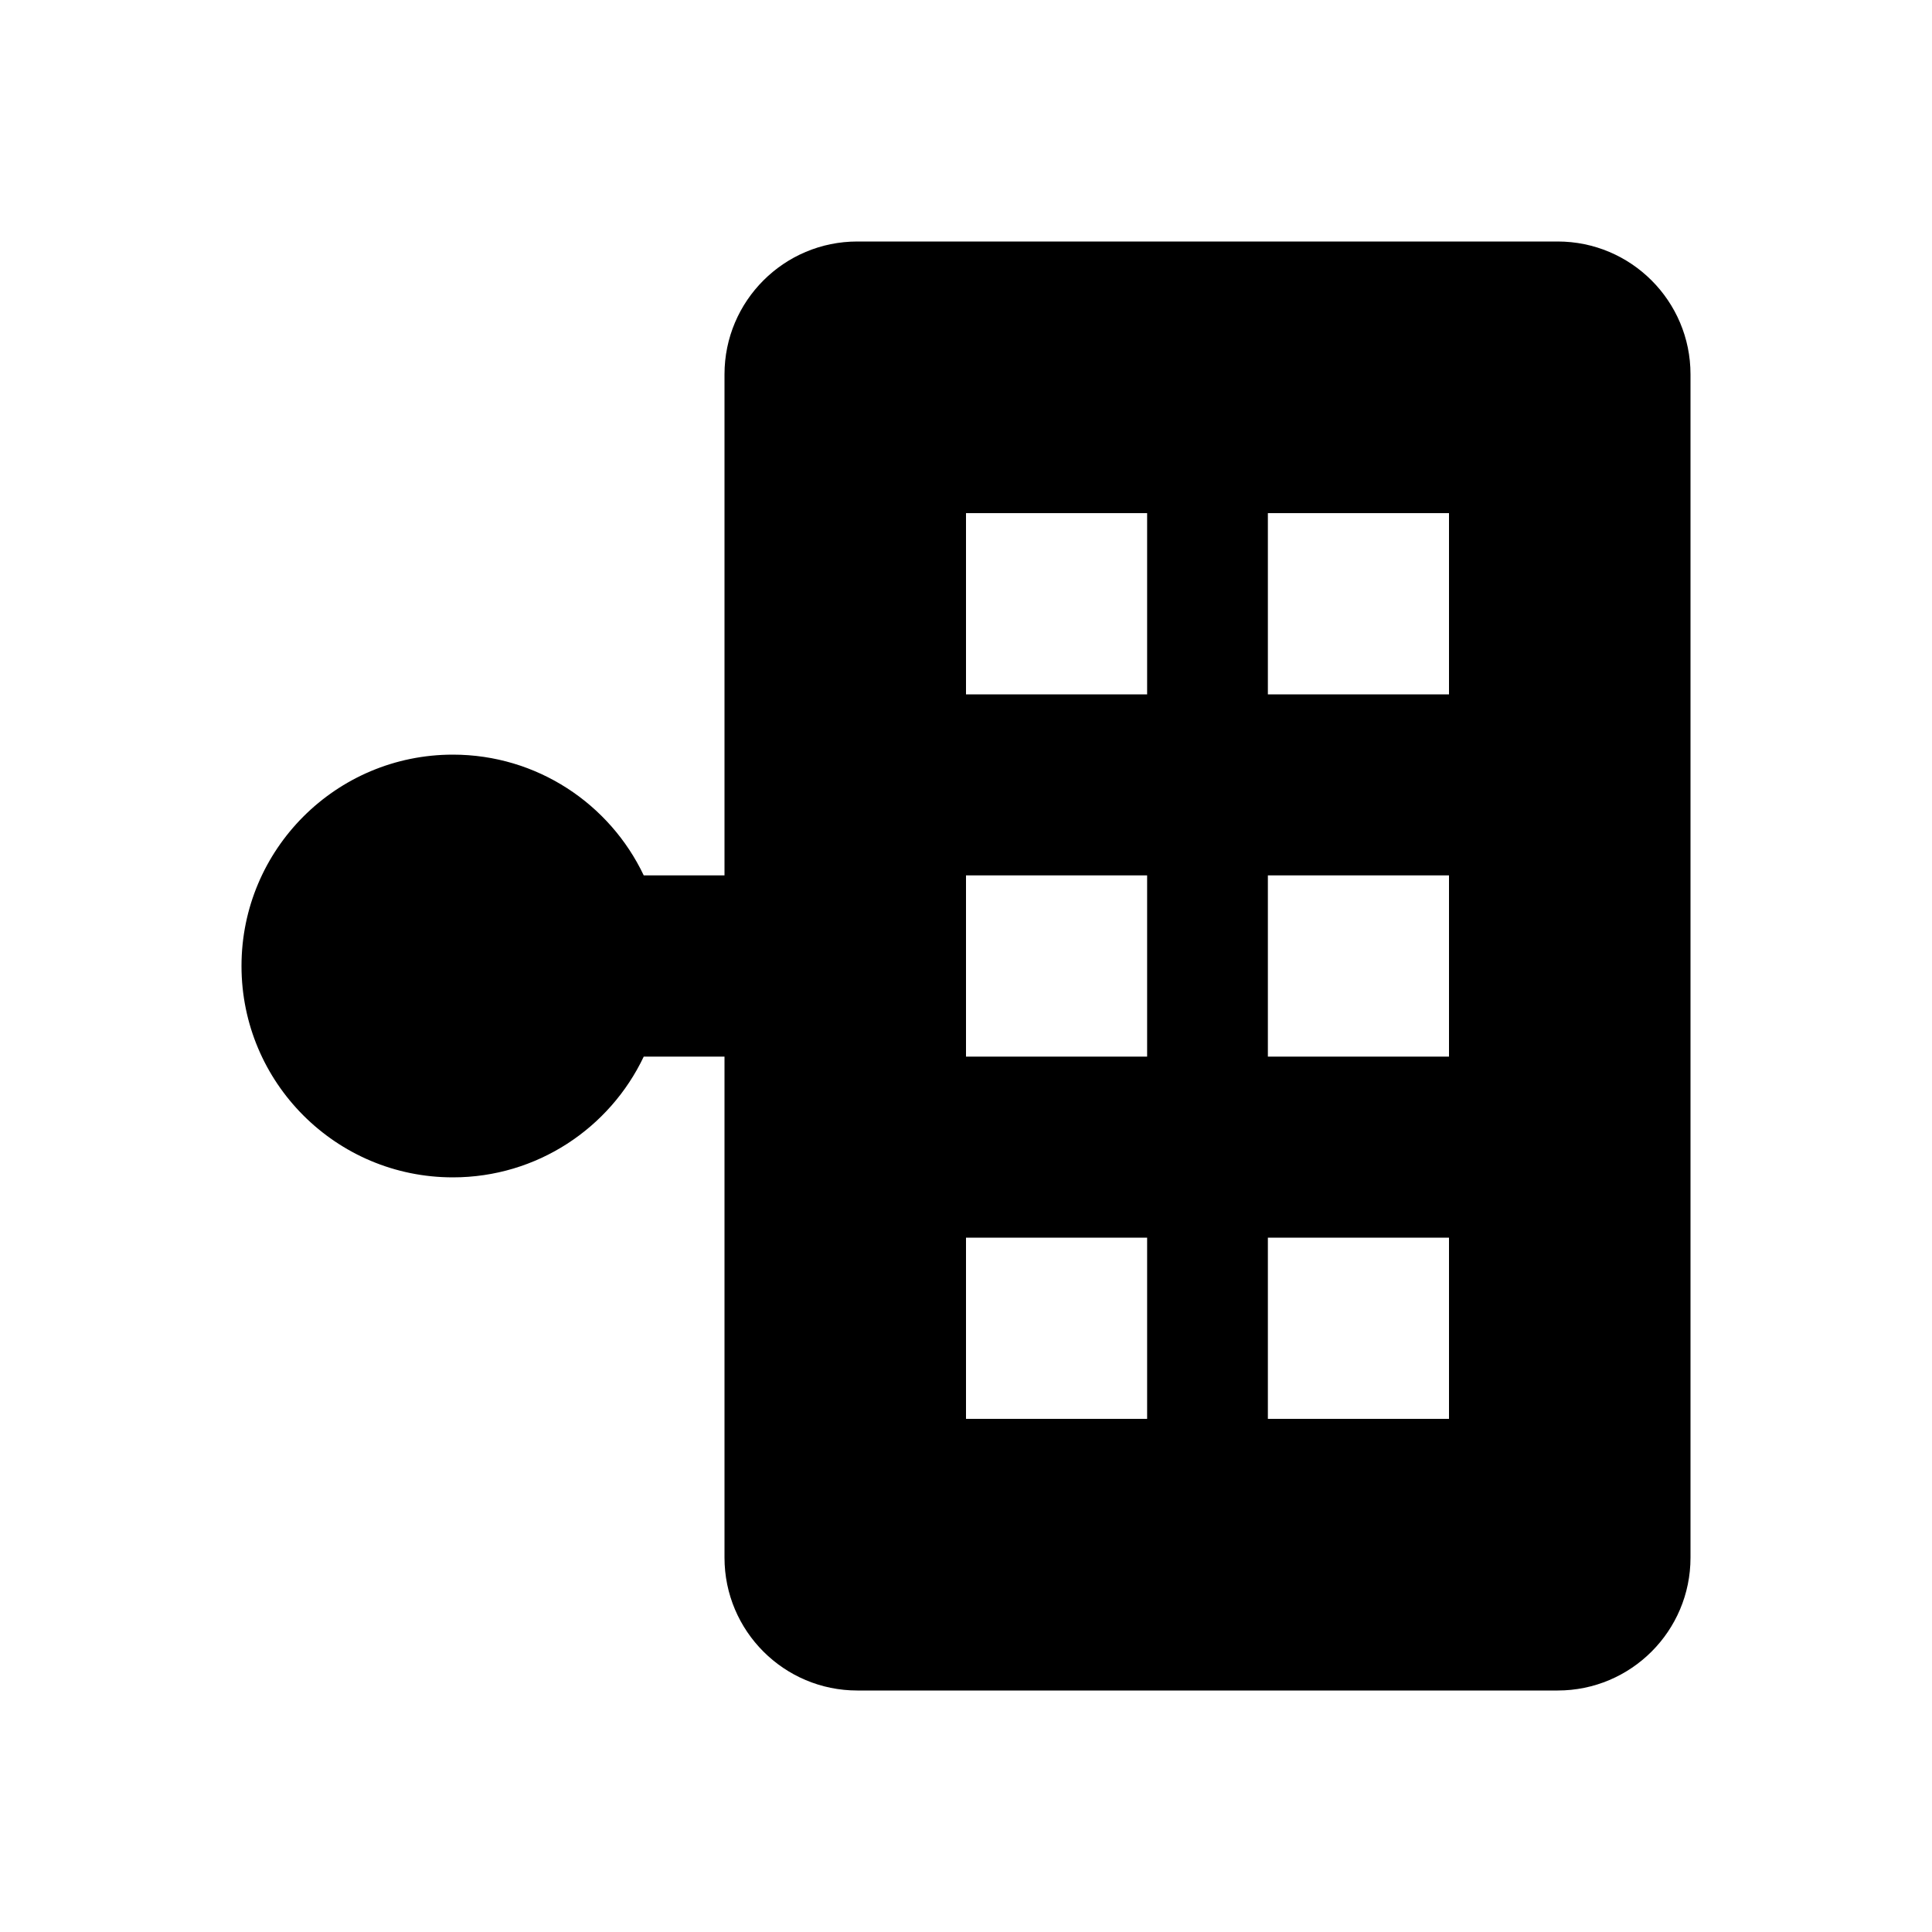 <svg viewBox="0 0 20 20" fill="none" xmlns="http://www.w3.org/2000/svg">
<path fill-rule="evenodd" clip-rule="evenodd" d="M7.5 3.875C7.5 3.116 8.116 2.5 8.875 2.5H16.125C16.884 2.5 17.5 3.116 17.5 3.875V16.125C17.5 16.884 16.884 17.5 16.125 17.5H8.875C8.116 17.5 7.5 16.884 7.5 16.125V10.938H6.664C6.313 11.677 5.56 12.188 4.688 12.188C3.479 12.188 2.5 11.208 2.5 10C2.5 8.792 3.479 7.812 4.688 7.812C5.56 7.812 6.313 8.323 6.664 9.062H7.5V3.875ZM10 7.188H11.875V5.312H10V7.188ZM10 10.938H11.875V9.062H10V10.938ZM11.875 14.688H10V12.812H11.875V14.688ZM13.125 7.188H15V5.312H13.125V7.188ZM15 10.938H13.125V9.062H15V10.938ZM13.125 14.688H15V12.812H13.125V14.688Z" fill="currentColor"/>
</svg>
